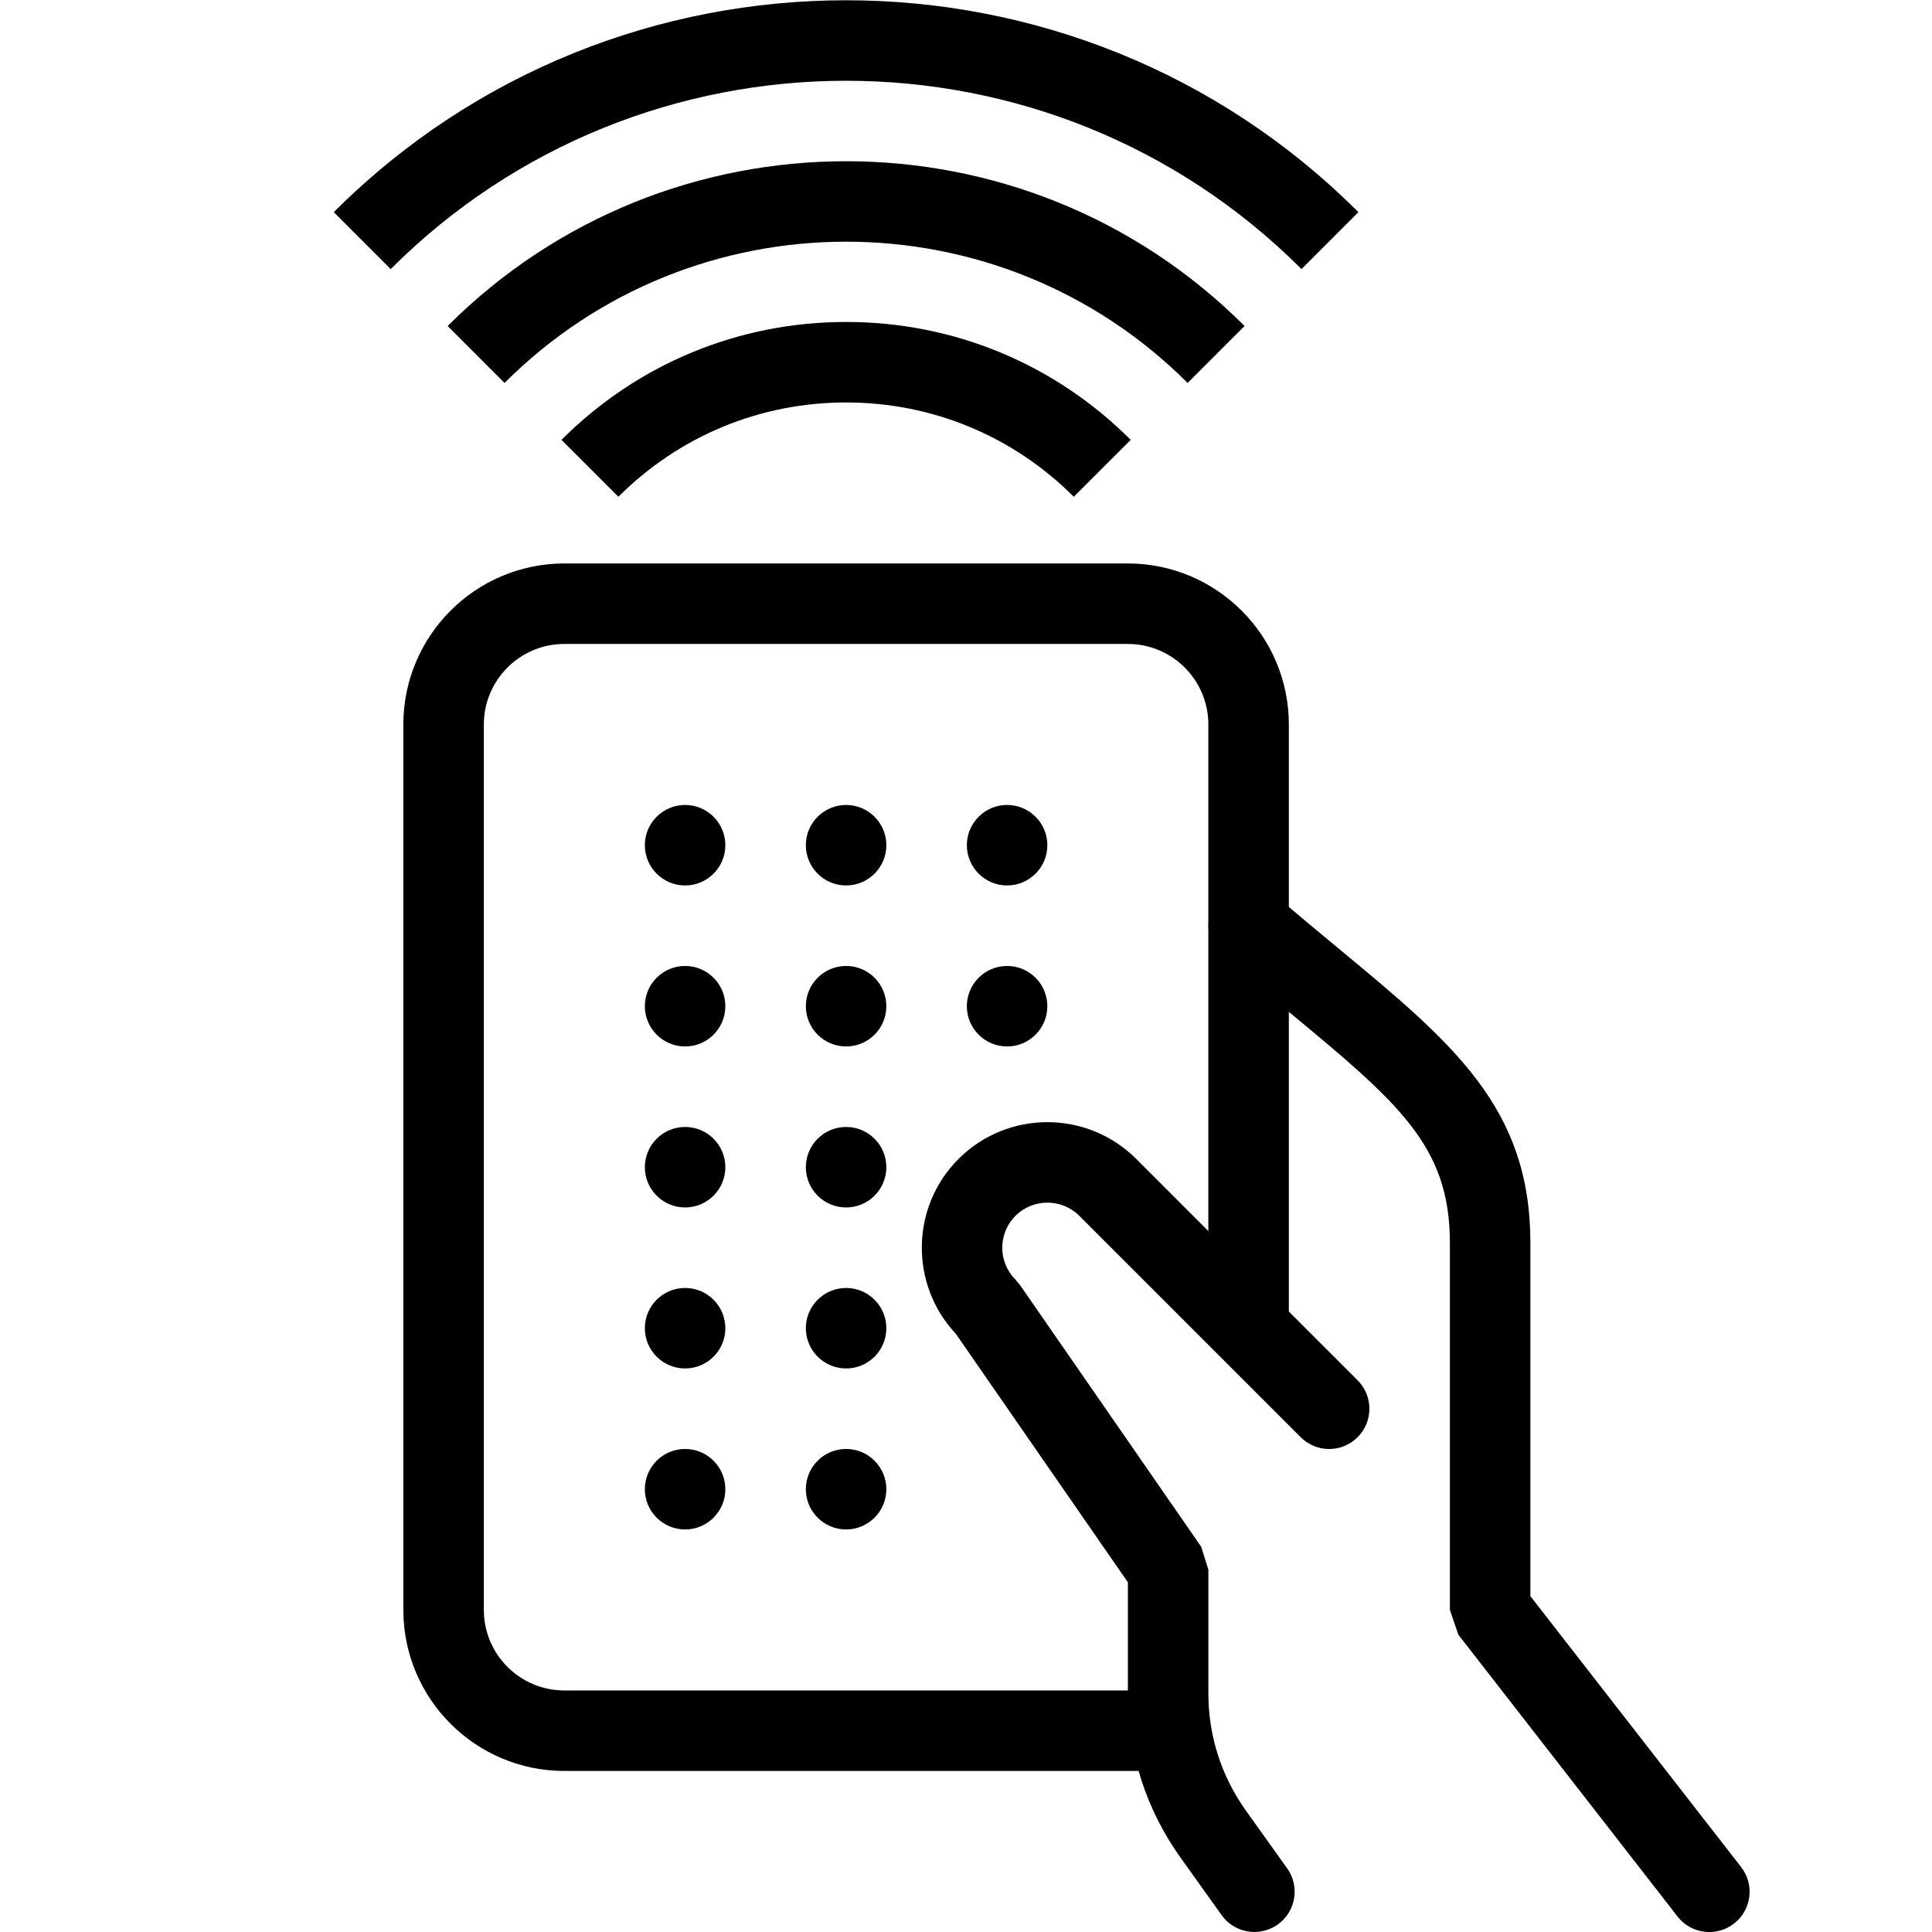 <?xml version="1.0" ?><!DOCTYPE svg  PUBLIC '-//W3C//DTD SVG 1.1//EN'  'http://www.w3.org/Graphics/SVG/1.1/DTD/svg11.dtd'><svg enable-background="new 0 0 48 48" height="48px" version="1.1" viewBox="0 0 48 48" width="48px" x="0px" xml:space="preserve" xmlns="http://www.w3.org/2000/svg" xmlns:xlink="http://www.w3.org/1999/xlink" y="0px"><g id="Expanded"><g><g><path d="M42.468,48.001c-0.298,0-0.593-0.133-0.79-0.386l-5.446-7.002l-0.21-0.614v-9.116c0-2.43-1.28-3.49-4.085-5.813     c-0.485-0.402-1.007-0.834-1.564-1.31c-0.42-0.358-0.47-0.99-0.112-1.41c0.358-0.42,0.99-0.471,1.41-0.112     c0.549,0.468,1.063,0.895,1.542,1.291c2.896,2.398,4.809,3.983,4.809,7.354v8.773l5.236,6.731     c0.339,0.436,0.26,1.064-0.176,1.403C42.899,47.932,42.683,48.001,42.468,48.001z"/></g><g><path d="M31.165,47.999c-0.312,0-0.619-0.146-0.814-0.418l-1.025-1.435c-0.854-1.195-1.304-2.603-1.304-4.07v-2.764l-4.276-6.176     c-1.147-1.221-1.125-3.149,0.068-4.343c1.218-1.218,3.198-1.217,4.415,0l5.5,5.5c0.391,0.391,0.391,1.023,0,1.414     s-1.023,0.391-1.414,0l-5.5-5.5c-0.438-0.437-1.148-0.437-1.586,0c-0.437,0.437-0.437,1.148,0,1.585l0.115,0.138l4.5,6.5     l0.178,0.569v3.077c0,1.049,0.322,2.054,0.932,2.908l1.025,1.434c0.321,0.449,0.217,1.074-0.232,1.395     C31.569,47.938,31.366,47.999,31.165,47.999z"/></g><g><path d="M29.021,43.999h-15c-2.206,0-4-1.794-4-4v-22c0-2.206,1.794-4,4-4h14c2.206,0,4,1.794,4,4v15h-2v-15c0-1.103-0.897-2-2-2     h-14c-1.103,0-2,0.897-2,2v22c0,1.103,0.897,2,2,2h15V43.999z"/></g><g><path d="M26.678,12.342c-1.511-1.511-3.52-2.343-5.657-2.343s-4.146,0.832-5.657,2.343l-1.414-1.414     c1.889-1.889,4.4-2.929,7.071-2.929s5.182,1.04,7.071,2.929L26.678,12.342z"/></g><g><path d="M29.506,9.514c-4.679-4.679-12.292-4.679-16.971,0L11.122,8.1c5.458-5.459,14.341-5.459,19.799,0L29.506,9.514z"/></g><g><path d="M32.335,6.685c-6.238-6.238-16.39-6.238-22.628,0L8.293,5.271c7.019-7.019,18.438-7.019,25.456,0L32.335,6.685z"/></g><g><path d="M17.021,19.999c-0.552,0-1,0.448-1,1s0.448,1,1,1c0.552,0,1-0.448,1-1S17.573,19.999,17.021,19.999L17.021,19.999z"/></g><g><path d="M21.021,19.999c-0.552,0-1,0.448-1,1s0.448,1,1,1c0.552,0,1-0.448,1-1S21.573,19.999,21.021,19.999L21.021,19.999z"/></g><g><path d="M25.021,19.999c-0.552,0-1,0.448-1,1s0.448,1,1,1c0.552,0,1-0.448,1-1S25.573,19.999,25.021,19.999L25.021,19.999z"/></g><g><path d="M17.021,23.999c-0.552,0-1,0.448-1,1s0.448,1,1,1c0.552,0,1-0.448,1-1S17.573,23.999,17.021,23.999L17.021,23.999z"/></g><g><path d="M21.021,23.999c-0.552,0-1,0.448-1,1s0.448,1,1,1c0.552,0,1-0.448,1-1S21.573,23.999,21.021,23.999L21.021,23.999z"/></g><g><path d="M17.021,27.999c-0.552,0-1,0.448-1,1s0.448,1,1,1c0.552,0,1-0.448,1-1S17.573,27.999,17.021,27.999L17.021,27.999z"/></g><g><path d="M21.021,27.999c-0.552,0-1,0.448-1,1s0.448,1,1,1c0.552,0,1-0.448,1-1S21.573,27.999,21.021,27.999L21.021,27.999z"/></g><g><path d="M17.021,31.999c-0.552,0-1,0.448-1,1s0.448,1,1,1c0.552,0,1-0.448,1-1S17.573,31.999,17.021,31.999L17.021,31.999z"/></g><g><path d="M21.021,31.999c-0.552,0-1,0.448-1,1s0.448,1,1,1c0.552,0,1-0.448,1-1S21.573,31.999,21.021,31.999L21.021,31.999z"/></g><g><path d="M17.021,35.999c-0.552,0-1,0.448-1,1s0.448,1,1,1c0.552,0,1-0.448,1-1S17.573,35.999,17.021,35.999L17.021,35.999z"/></g><g><path d="M21.021,35.999c-0.552,0-1,0.448-1,1s0.448,1,1,1c0.552,0,1-0.448,1-1S21.573,35.999,21.021,35.999L21.021,35.999z"/></g><g><path d="M25.021,23.999c-0.552,0-1,0.448-1,1s0.448,1,1,1c0.552,0,1-0.448,1-1S25.573,23.999,25.021,23.999L25.021,23.999z"/></g></g></g></svg>